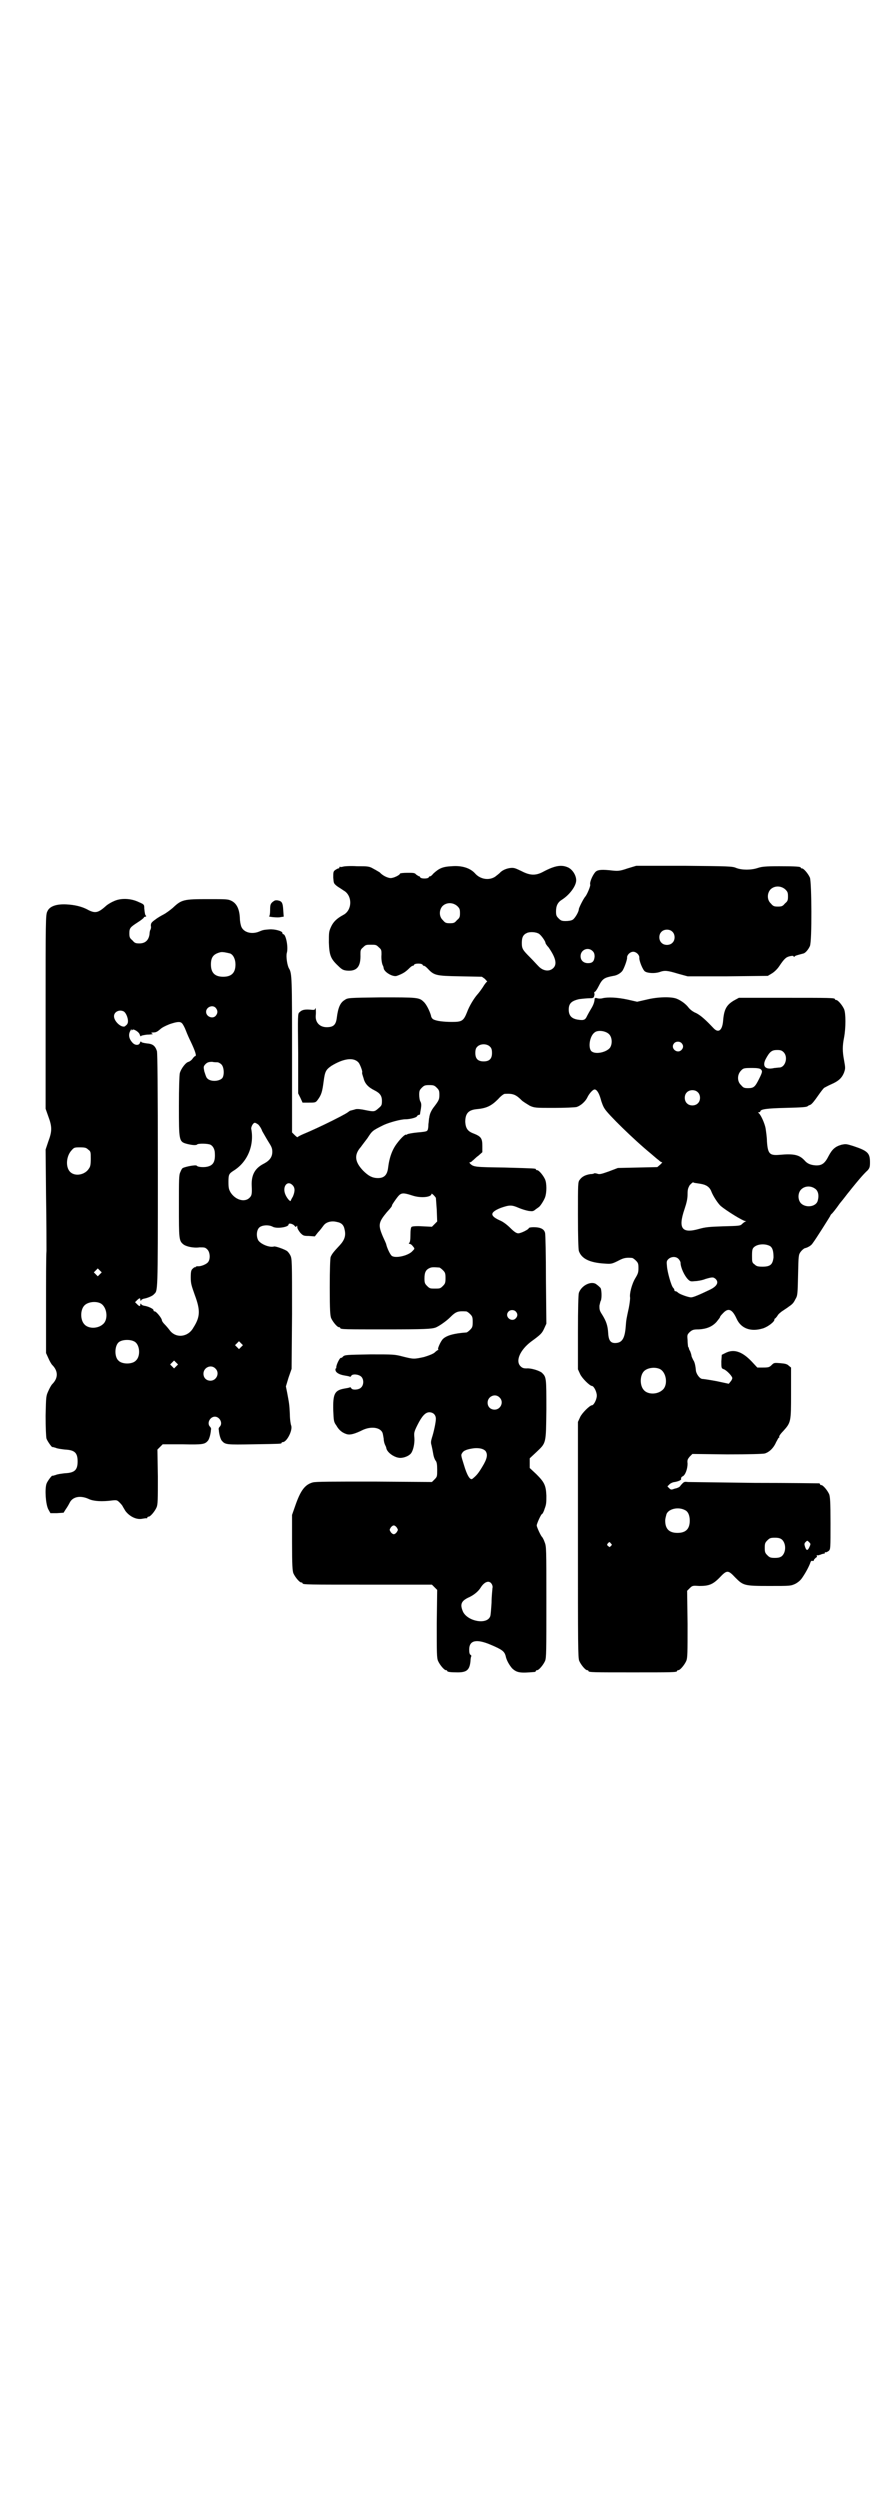 <?xml version="1.0" standalone="no"?>
<!DOCTYPE svg PUBLIC "-//W3C//DTD SVG 20010904//EN"
 "http://www.w3.org/TR/2001/REC-SVG-20010904/DTD/svg10.dtd">
<svg version="1.0" xmlns="http://www.w3.org/2000/svg"
 width="1000pt" height="2850pt" viewBox="0 0 1000 2850"
 preserveAspectRatio="xMidYMid meet">
<g transform="translate(0,2850) scale(0.5,-0.5)"
fill="#000000" stroke="none">
<path d="M782 3724 c-3 -1 -6 -1 -7 0 0 0 -1 0 -1 -2 0 -1 -1 -2 -2 -2 -2 0
-5 -2 -8 -4 -4 -3 -4 -5 -4 -17 1 -13 1 -13 8 -19 4 -3 11 -7 15 -10 21 -11
21 -45 0 -56 -15 -8 -23 -16 -28 -27 -5 -11 -5 -13 -5 -36 1 -29 4 -37 21 -53
9 -9 12 -10 20 -11 23 -2 32 9 31 37 0 9 0 11 6 16 6 6 7 6 18 6 11 0 12 0 18
-6 6 -5 6 -7 6 -16 -1 -11 1 -23 4 -27 0 -1 1 -3 1 -5 2 -9 21 -20 30 -17 14
5 20 9 29 18 3 3 6 5 7 5 2 0 3 1 3 2 1 2 5 3 10 3 5 0 9 -1 10 -3 0 -1 1 -2
3 -2 1 0 4 -2 7 -5 16 -17 18 -18 75 -19 l50 -1 7 -5 c3 -4 6 -6 5 -6 -1 0 -6
-6 -10 -13 -4 -6 -10 -14 -12 -16 -8 -9 -19 -27 -24 -41 -8 -20 -12 -22 -34
-22 -19 0 -36 2 -43 6 -2 1 -5 5 -5 8 -3 11 -11 27 -17 32 -10 10 -15 10 -97
10 -75 -1 -76 -1 -83 -6 -10 -6 -15 -17 -18 -41 -2 -16 -8 -21 -23 -21 -16 0
-26 11 -25 26 1 8 0 21 -1 17 -1 -4 -2 -4 -12 -3 -14 1 -19 -1 -24 -6 -4 -3
-4 -5 -3 -94 l0 -91 5 -10 5 -11 15 0 c14 0 15 0 20 7 8 11 10 18 13 41 3 23
5 27 18 36 28 17 51 20 62 7 3 -4 9 -19 8 -22 -1 -1 1 -7 3 -13 3 -13 11 -21
25 -28 12 -6 17 -12 17 -24 0 -10 -1 -11 -8 -17 -9 -8 -10 -8 -30 -4 -9 2 -18
3 -22 2 -3 -1 -7 -2 -7 -2 -1 0 -3 -1 -4 -1 -1 0 -3 -1 -4 -2 -4 -3 -8 -6 -38
-21 -24 -12 -50 -24 -67 -31 -7 -3 -12 -6 -13 -7 0 0 -3 2 -6 5 l-6 6 0 175
c0 176 0 188 -7 199 -4 7 -7 27 -5 35 4 13 -2 43 -8 43 -1 0 -2 1 -2 3 0 4
-17 9 -30 8 -12 -1 -14 -1 -23 -5 -17 -7 -36 -2 -41 12 -1 3 -3 11 -3 19 -1
20 -7 33 -19 39 -8 4 -11 4 -54 4 -55 0 -60 -1 -80 -20 -7 -6 -17 -13 -21 -15
-4 -2 -13 -7 -18 -11 -10 -7 -11 -9 -11 -15 1 -3 0 -7 -1 -9 -1 -1 -2 -6 -2
-10 -2 -14 -10 -21 -23 -21 -9 0 -11 1 -16 7 -6 5 -7 7 -7 16 0 12 2 14 19 25
8 5 14 10 14 11 0 1 2 2 4 2 1 0 2 1 1 2 -2 1 -3 6 -4 17 0 8 0 9 -12 14 -18
9 -42 10 -58 2 -7 -3 -15 -8 -19 -12 -17 -15 -24 -16 -42 -6 -12 6 -27 10 -47
11 -22 1 -38 -4 -43 -16 -4 -7 -4 -22 -4 -228 l0 -222 6 -17 c9 -24 9 -34 0
-58 l-6 -18 1 -105 c1 -58 1 -114 1 -126 -1 -12 -1 -69 -1 -127 l0 -106 5 -11
c3 -7 7 -14 9 -16 14 -14 14 -30 0 -44 -2 -2 -6 -9 -9 -16 -5 -11 -5 -12 -6
-56 0 -27 1 -48 2 -52 2 -6 14 -23 14 -19 0 0 3 -1 7 -2 4 -2 13 -3 21 -4 22
-1 29 -7 29 -27 0 -20 -7 -26 -29 -27 -8 -1 -17 -2 -21 -4 -4 -1 -7 -2 -7 -2
0 4 -12 -12 -14 -18 -4 -12 -2 -46 4 -58 l5 -9 15 0 15 1 5 8 c3 4 7 11 9 15
7 14 25 17 44 8 11 -5 30 -6 53 -3 10 1 11 1 17 -5 4 -4 7 -8 7 -9 0 0 3 -5 6
-10 9 -12 24 -20 37 -18 6 1 11 2 12 1 0 0 1 1 1 2 0 1 1 2 3 2 4 0 14 12 18
21 3 7 3 17 3 70 l-1 62 6 6 6 6 45 0 c47 -1 51 0 58 8 2 2 4 8 5 12 1 4 2 10
2 13 1 2 0 5 -2 7 -8 8 0 23 11 23 11 0 19 -15 11 -23 -2 -2 -3 -5 -2 -7 0 -3
1 -9 2 -13 1 -4 3 -10 5 -12 8 -9 10 -9 72 -8 62 1 64 1 64 3 0 1 1 2 3 2 9 0
23 27 19 38 -1 2 -3 14 -3 26 -1 23 -2 26 -6 48 l-3 15 6 20 7 20 1 125 c0
122 0 126 -4 134 -2 4 -6 9 -8 10 -6 4 -26 11 -29 10 -10 -3 -30 5 -36 14 -5
9 -4 23 2 29 6 6 22 7 31 2 9 -5 36 -1 36 5 0 4 9 2 13 -2 3 -4 4 -4 5 -2 1 2
2 2 2 -2 0 -3 3 -8 7 -13 6 -6 7 -7 19 -7 l14 -1 7 9 c5 5 10 12 13 16 6 8 18
11 30 8 11 -2 16 -7 18 -18 3 -13 0 -23 -11 -35 -15 -16 -18 -20 -21 -27 -1
-4 -2 -27 -2 -69 0 -53 1 -64 3 -70 4 -9 14 -21 18 -21 2 0 3 -1 3 -2 0 -3 12
-3 104 -3 89 0 104 1 113 4 8 3 25 15 33 23 14 14 18 15 37 14 2 0 6 -3 9 -6
5 -5 6 -7 6 -18 0 -11 -1 -13 -6 -18 -3 -3 -7 -6 -8 -6 -29 -2 -46 -7 -54 -15
-5 -5 -12 -21 -11 -23 1 -1 1 -2 0 -2 -1 0 -5 -3 -8 -6 -4 -3 -11 -6 -24 -10
-23 -5 -24 -5 -48 1 -19 5 -21 5 -74 5 -56 -1 -58 -1 -63 -5 -1 -2 -3 -3 -5
-3 -2 0 -9 -13 -10 -20 0 -2 0 -4 -1 -4 -1 0 -1 -2 -1 -3 0 -6 8 -11 20 -13 6
-1 12 -2 13 -3 1 0 2 0 3 2 2 5 17 4 23 -2 6 -6 6 -19 -1 -25 -5 -5 -20 -6
-22 -1 -1 2 -2 2 -3 2 -1 -1 -7 -2 -13 -3 -22 -4 -26 -12 -25 -50 1 -23 1 -26
7 -34 6 -11 14 -17 24 -20 7 -2 17 0 37 10 18 8 38 6 44 -6 1 -2 2 -8 3 -14 0
-6 2 -12 3 -14 1 -2 3 -6 3 -8 2 -10 19 -22 32 -22 8 0 19 4 24 10 5 6 9 22 8
36 -1 11 -1 13 7 29 10 20 18 29 27 29 9 0 15 -6 15 -15 0 -8 -5 -31 -9 -43
-2 -7 -3 -11 -1 -17 1 -4 3 -14 4 -20 1 -7 4 -14 6 -16 2 -3 3 -8 3 -20 0 -15
0 -16 -6 -22 l-6 -6 -132 1 c-95 0 -134 0 -140 -2 -18 -5 -28 -19 -40 -54 l-7
-20 0 -63 c0 -53 1 -64 3 -70 4 -9 14 -21 18 -21 2 0 3 -1 3 -2 0 -3 13 -3
153 -3 l142 0 6 -6 6 -6 -1 -77 c0 -67 0 -78 3 -85 4 -9 14 -21 18 -21 2 0 3
-1 3 -2 0 -2 8 -3 24 -3 21 0 27 6 29 26 0 5 1 10 2 11 0 0 0 2 -2 3 -2 1 -3
5 -3 12 0 21 16 25 49 11 26 -11 31 -15 34 -25 2 -11 9 -22 15 -29 11 -10 18
-11 52 -8 1 1 2 1 2 2 0 1 1 2 3 2 4 0 14 12 18 21 3 7 3 23 3 134 0 124 0
127 -4 137 -2 6 -5 11 -6 12 -2 1 -12 22 -12 26 0 4 10 26 12 26 1 0 4 5 6 12
4 10 4 15 4 30 -1 24 -5 31 -23 49 l-15 14 0 11 0 11 15 14 c23 22 22 18 23
97 0 73 0 74 -10 84 -6 5 -25 11 -35 10 -7 0 -10 1 -14 5 -12 12 -1 37 24 56
22 16 25 19 30 30 l5 11 -1 100 c0 56 -1 104 -2 107 -2 9 -11 13 -26 13 -6 0
-11 -1 -11 -2 0 -3 -18 -12 -24 -12 -4 0 -9 3 -18 12 -7 7 -16 14 -23 17 -25
11 -24 19 1 29 20 7 25 7 41 0 7 -3 17 -6 23 -7 9 -1 10 -1 16 4 3 2 7 5 7 5
3 2 11 14 14 22 4 11 4 32 0 41 -4 9 -14 21 -18 21 -2 0 -3 1 -3 2 0 2 -1 2
-71 4 -67 1 -71 1 -79 9 -2 3 -2 3 0 3 2 0 4 2 6 4 2 1 7 7 13 11 l9 8 0 14
c0 18 -3 22 -21 29 -13 5 -17 12 -18 26 0 19 7 27 25 29 23 2 34 7 50 23 6 7
13 12 15 12 19 1 25 -1 40 -16 4 -3 12 -8 17 -11 11 -5 13 -5 55 -5 25 0 47 1
52 2 9 3 20 12 25 23 4 8 12 17 16 17 5 0 10 -8 14 -22 2 -8 6 -18 9 -22 7
-12 66 -70 105 -102 7 -6 15 -13 18 -15 3 -3 6 -5 8 -5 1 0 -1 -2 -4 -5 l-7
-6 -45 -1 -45 -1 -21 -8 c-17 -6 -21 -7 -26 -5 -3 1 -6 1 -7 1 0 -1 -4 -2 -9
-2 -12 -2 -19 -6 -24 -13 -4 -5 -4 -8 -4 -80 0 -52 1 -77 2 -82 6 -18 25 -27
59 -29 14 -1 16 -1 30 6 13 7 18 8 32 7 2 0 6 -3 9 -6 5 -5 6 -7 6 -17 0 -10
-1 -13 -7 -23 -8 -13 -14 -36 -12 -45 0 -3 -1 -13 -3 -23 -5 -23 -6 -27 -7
-42 -2 -27 -8 -37 -22 -38 -12 -1 -17 5 -18 22 -1 17 -4 27 -14 43 -6 9 -6 12
-6 20 1 4 2 10 3 11 3 6 2 28 -1 30 -2 2 -5 5 -8 7 -11 10 -35 -1 -41 -19 -1
-4 -2 -33 -2 -90 l0 -84 5 -11 c4 -9 22 -27 27 -27 4 0 11 -13 11 -22 0 -9 -7
-22 -11 -22 -5 0 -23 -18 -27 -27 l-5 -11 0 -269 c0 -241 0 -269 3 -276 4 -9
14 -21 18 -21 2 0 3 -1 3 -2 0 -3 12 -3 101 -3 89 0 101 0 101 3 0 1 1 2 3 2
4 0 14 12 18 21 3 7 3 18 3 84 l-1 76 6 6 c6 6 7 6 22 5 21 0 30 3 45 18 18
19 20 19 37 1 18 -18 20 -19 77 -19 49 0 49 0 60 5 7 4 12 8 17 16 8 12 14 24
17 32 1 4 3 5 5 4 2 0 3 0 3 2 0 1 2 3 4 5 2 1 4 3 3 4 -1 1 -1 2 0 2 1 0 3 0
4 0 0 0 2 1 3 1 1 0 2 1 3 1 1 1 4 1 7 2 1 0 2 1 1 2 -1 1 0 1 1 1 2 -1 5 1 8
3 4 4 4 5 4 63 0 49 -1 60 -3 66 -4 9 -14 21 -18 21 -2 0 -3 1 -3 2 0 1 -1 2
-2 2 -2 0 -68 1 -147 1 -79 1 -148 2 -152 2 -9 1 -9 1 -17 -8 -1 -3 -7 -6 -13
-7 -8 -3 -9 -3 -13 1 l-4 4 5 5 c2 2 8 5 12 5 10 2 16 5 14 8 0 1 1 4 4 5 6 3
11 17 11 29 -1 8 0 10 5 16 l6 6 79 -1 c52 0 81 1 86 2 10 3 20 12 26 26 3 5
5 10 6 10 1 0 2 1 1 2 -1 1 3 7 9 13 18 20 18 21 18 87 l0 58 -5 4 c-4 4 -8 5
-20 6 -13 1 -14 1 -19 -4 -5 -5 -7 -6 -19 -6 l-14 0 -13 14 c-22 23 -41 29
-60 19 l-8 -4 -1 -15 c0 -15 0 -16 6 -18 7 -3 19 -16 19 -20 0 -2 -2 -6 -4 -8
l-4 -5 -28 6 c-16 3 -30 5 -32 5 -6 0 -14 11 -15 19 -1 12 -3 20 -6 24 -1 2
-3 6 -4 9 0 3 -2 8 -3 11 -2 3 -3 6 -3 7 0 1 -1 2 -2 4 0 2 -1 8 -1 15 -1 11
-1 12 5 18 6 5 8 6 21 6 17 1 30 6 40 17 4 5 8 10 8 11 0 1 1 3 7 9 12 13 21
9 31 -13 10 -22 32 -30 59 -22 11 3 27 15 27 20 0 2 1 3 2 3 0 0 3 3 5 6 1 3
8 9 13 12 6 4 12 8 13 9 9 6 11 9 15 17 5 8 5 12 6 55 1 45 1 46 6 53 3 4 7 7
9 8 6 1 15 6 18 11 9 12 37 57 40 62 1 3 3 5 3 5 1 0 10 11 19 24 10 12 18 23
19 24 1 1 4 5 8 10 13 16 26 32 37 42 4 5 5 7 5 18 0 21 -5 26 -38 37 -16 5
-17 5 -27 3 -14 -4 -21 -10 -29 -25 -9 -18 -16 -23 -31 -22 -11 1 -18 4 -24
11 -12 13 -24 16 -57 13 -23 -2 -27 2 -29 31 0 9 -2 22 -3 29 -2 12 -12 34
-17 36 -1 0 0 1 2 1 1 0 3 1 3 2 0 5 15 7 57 8 42 1 49 2 51 4 1 1 3 2 6 3 4
2 10 10 17 20 7 10 13 18 15 19 2 1 9 5 16 8 16 7 24 14 29 27 3 9 3 10 0 27
-4 21 -4 33 0 53 4 22 4 54 0 64 -4 9 -14 21 -18 21 -2 0 -3 1 -3 2 0 3 -12 3
-115 3 l-104 0 -11 -6 c-17 -10 -23 -20 -25 -47 -2 -22 -11 -28 -22 -16 -18
19 -28 28 -39 34 -8 3 -15 9 -18 13 -6 8 -17 16 -27 20 -13 5 -44 4 -68 -2
l-22 -5 -22 5 c-23 5 -45 6 -57 3 -3 -1 -9 -1 -12 0 -3 1 -5 1 -6 -1 0 -7 -3
-15 -8 -23 -3 -5 -7 -12 -9 -16 -4 -9 -7 -11 -20 -9 -15 2 -22 9 -22 23 0 14
6 20 24 24 8 1 18 2 24 2 8 0 9 1 10 5 1 3 1 6 0 7 0 1 0 2 2 3 1 0 5 6 8 12
9 18 13 20 34 24 8 1 16 6 20 11 4 5 12 27 11 31 0 6 7 13 14 13 7 0 14 -7 14
-13 -1 -7 8 -29 13 -32 6 -4 23 -5 34 -1 11 4 18 3 41 -4 l22 -6 91 0 92 1 10
6 c6 4 12 10 16 16 12 18 16 21 25 23 5 1 8 1 8 -1 0 -1 1 -1 2 0 1 2 5 3 20
7 5 1 12 10 15 17 5 11 4 146 0 156 -4 9 -14 21 -18 21 -2 0 -3 1 -3 2 0 2
-10 3 -49 3 -32 0 -40 -1 -49 -4 -15 -5 -36 -5 -49 0 -9 4 -17 4 -119 5 l-109
0 -20 -6 c-17 -6 -22 -6 -33 -5 -25 3 -34 2 -39 -2 -6 -5 -15 -24 -13 -30 1
-3 -7 -22 -11 -27 -4 -4 -15 -26 -15 -29 0 -6 -9 -21 -14 -24 -3 -2 -10 -3
-16 -3 -9 0 -11 1 -16 6 -5 5 -6 7 -6 16 0 13 4 21 14 27 17 11 32 31 32 44 0
11 -8 24 -18 29 -15 7 -30 5 -58 -10 -17 -9 -30 -8 -49 2 -13 6 -16 8 -25 7
-9 -1 -19 -5 -25 -12 -1 -1 -6 -5 -10 -8 -14 -9 -34 -6 -46 8 -11 12 -30 18
-53 16 -21 -1 -29 -5 -42 -17 -3 -4 -6 -6 -7 -6 -2 0 -3 -1 -3 -2 -1 -2 -5 -3
-10 -3 -5 0 -9 1 -10 3 0 1 -1 2 -2 2 -1 0 -4 2 -7 4 -3 4 -6 4 -20 4 -10 0
-17 -1 -17 -2 0 -3 -14 -10 -21 -10 -7 0 -19 6 -25 13 -2 1 -8 5 -14 8 -10 6
-13 6 -38 6 -15 1 -29 0 -32 -1z m1009 -52 c5 -5 6 -7 6 -16 0 -9 -1 -11 -7
-16 -5 -6 -7 -7 -16 -7 -9 0 -11 1 -16 7 -9 8 -9 23 -1 32 9 9 24 9 34 0z
m-748 -38 c5 -5 6 -7 6 -16 0 -9 -1 -11 -7 -16 -5 -6 -7 -7 -16 -7 -9 0 -11 1
-16 7 -9 8 -9 23 -1 32 9 9 24 9 34 0z m490 -58 c7 -6 7 -19 1 -25 -6 -7 -19
-7 -25 -1 -7 6 -7 19 -1 25 6 7 19 7 25 1z m-304 -5 c5 -3 15 -17 15 -21 0 -1
3 -6 7 -10 16 -23 20 -38 11 -47 -9 -9 -23 -7 -33 3 -5 5 -13 14 -20 21 -17
17 -19 20 -19 33 0 13 3 19 12 23 7 3 21 2 27 -2z m123 -40 c3 -3 4 -7 4 -12
-1 -11 -5 -15 -15 -15 -10 0 -17 6 -17 16 0 15 18 22 28 11z m-827 -5 c7 -3
12 -13 12 -25 0 -19 -9 -28 -28 -28 -19 0 -28 9 -28 28 0 17 6 24 22 28 5 1
14 -1 22 -3z m-33 -124 c5 -6 5 -12 0 -18 -7 -8 -22 -2 -22 9 0 11 15 17 22 9z
m-210 -8 c7 -4 13 -23 8 -29 0 -1 -3 -3 -5 -5 -8 -4 -25 11 -25 23 0 10 12 16
22 11z m133 -27 c2 -2 6 -9 9 -17 3 -8 8 -19 11 -25 10 -21 14 -33 10 -33 -1
0 -4 -3 -6 -6 -2 -3 -6 -6 -9 -7 -6 -1 -17 -15 -20 -26 -1 -5 -2 -33 -2 -74 0
-80 0 -82 18 -87 12 -3 22 -4 24 -1 3 2 24 2 30 -1 6 -3 10 -11 10 -20 1 -19
-4 -27 -17 -30 -8 -2 -22 -1 -24 2 -2 3 -26 -2 -32 -5 -2 -1 -4 -5 -6 -10 -3
-6 -3 -18 -3 -77 0 -74 0 -79 10 -87 6 -5 23 -9 37 -7 12 0 13 0 18 -5 6 -6 7
-21 2 -28 -3 -5 -17 -11 -24 -10 -3 0 -5 -1 -5 -2 0 -1 -1 -1 -1 0 -1 0 -3 -1
-6 -4 -3 -3 -4 -6 -4 -20 0 -14 2 -19 9 -39 13 -35 13 -50 -3 -75 -12 -22 -40
-25 -54 -6 -3 4 -8 10 -12 14 -3 3 -6 7 -6 10 -2 6 -13 19 -16 19 -2 0 -3 1
-3 3 0 3 -13 9 -22 10 -3 1 -6 2 -6 4 -1 1 -2 1 -2 -1 0 -5 -2 -5 -7 0 l-5 5
4 4 c6 6 8 6 8 2 0 -3 1 -3 2 -2 0 2 3 3 6 4 7 1 20 6 23 10 9 9 9 -4 9 280 0
203 -1 267 -2 274 -4 13 -10 17 -23 18 -7 1 -13 2 -13 4 -1 1 -2 0 -3 -3 -2
-6 -12 -6 -18 2 -7 8 -9 18 -3 27 1 3 2 3 2 1 0 -2 0 -2 2 0 2 3 16 -5 17 -12
1 -2 2 -4 3 -2 0 1 6 2 13 3 7 0 12 1 13 1 1 0 0 1 -2 2 -2 1 -1 2 4 2 6 0 9
2 15 7 4 4 12 8 22 12 18 6 24 6 28 2z m974 -25 c7 -7 8 -22 2 -31 -9 -11 -35
-16 -43 -7 -7 9 -3 34 8 42 7 6 25 4 33 -4z m165 -20 c5 -5 5 -11 0 -16 -10
-10 -27 5 -16 16 4 4 12 4 16 0z m-436 -9 c3 -3 4 -7 4 -14 0 -13 -6 -19 -19
-19 -13 0 -19 6 -19 19 0 7 1 11 4 14 7 8 23 8 30 0z m669 -12 c11 -11 4 -35
-10 -35 -3 0 -8 -1 -11 -1 -21 -5 -28 4 -20 20 9 17 14 21 26 21 8 0 11 -1 15
-5z m-1291 -23 c2 0 6 -2 9 -5 6 -6 7 -24 2 -31 -7 -8 -28 -9 -35 0 -2 2 -4 9
-6 15 -2 10 -2 11 1 15 5 6 9 7 17 7 4 -1 9 -1 12 -1z m1239 -16 c4 -4 4 -6
-4 -22 -9 -18 -12 -21 -25 -21 -9 0 -11 1 -16 7 -9 8 -9 23 -1 32 6 7 8 7 28
7 9 0 16 -1 18 -3z m-739 -42 c5 -5 6 -7 6 -16 0 -11 -1 -13 -14 -30 -3 -4 -6
-10 -7 -13 -1 -3 -2 -7 -2 -9 -1 -2 -1 -9 -2 -15 0 -7 -1 -14 -3 -15 -1 -2
-10 -3 -22 -4 -11 -1 -21 -3 -23 -4 -1 -1 -3 -2 -3 -1 -2 1 -11 -7 -20 -19
-11 -14 -18 -32 -21 -57 -2 -16 -9 -23 -23 -23 -13 0 -22 5 -34 17 -19 20 -21
36 -5 54 2 3 9 12 15 20 11 17 11 17 37 30 13 6 39 13 49 13 11 0 26 4 27 7 1
2 3 3 4 3 2 0 3 1 3 3 0 1 1 6 2 12 1 7 1 11 -1 15 -2 3 -3 10 -3 16 0 9 1 11
6 16 5 5 7 6 17 6 10 0 12 -1 17 -6z m595 -10 c7 -6 7 -19 1 -25 -6 -7 -19 -7
-25 -1 -7 6 -7 19 -1 25 6 7 19 7 25 1z m-1002 -74 c3 -3 7 -9 9 -15 3 -5 9
-16 14 -24 7 -11 9 -15 9 -23 0 -12 -6 -20 -19 -27 -20 -10 -29 -25 -28 -50 1
-20 0 -23 -5 -28 -11 -11 -32 -5 -43 12 -4 7 -5 10 -5 24 0 17 1 19 12 26 32
20 47 58 40 95 -1 4 4 14 8 14 2 0 5 -2 8 -4z m-388 -57 c6 -4 6 -6 6 -21 0
-13 -1 -18 -4 -22 -9 -15 -32 -19 -43 -8 -11 11 -9 36 3 49 6 7 7 7 20 7 11 0
14 -1 18 -5z m1383 -76 c1 0 6 -1 13 -2 13 -2 21 -7 25 -17 4 -11 16 -29 22
-34 12 -10 50 -34 56 -34 2 0 2 -1 0 -1 -2 -1 -5 -3 -8 -6 -4 -4 -7 -4 -43 -5
-32 -1 -41 -2 -55 -6 -39 -11 -48 1 -33 45 5 15 7 24 7 34 0 11 1 14 5 21 4 4
7 7 8 6 1 0 2 -1 3 -1z m-917 -5 c6 -6 6 -14 1 -26 -3 -5 -5 -9 -5 -10 -2 -2
-9 7 -12 14 -8 18 4 34 16 22z m1194 -10 c5 -5 7 -14 4 -25 -3 -14 -26 -18
-38 -7 -8 8 -8 24 0 32 9 9 24 9 34 0z m-920 -14 c18 -6 43 -4 43 4 0 1 2 0 5
-3 3 -3 5 -6 5 -6 0 0 1 -12 2 -27 l1 -27 -6 -6 -6 -6 -22 1 c-13 1 -22 0 -24
-1 -2 -1 -3 -7 -3 -19 0 -11 -1 -17 -3 -18 -1 -1 -1 -2 1 -2 2 0 5 -2 8 -6 4
-5 4 -5 -1 -10 -9 -11 -40 -18 -48 -11 -4 4 -10 17 -12 25 0 2 -4 10 -8 19
-11 26 -10 32 9 55 11 12 12 14 12 16 0 1 4 7 9 14 11 15 13 16 38 8z m815
-115 c6 -4 8 -12 8 -26 -2 -16 -7 -21 -25 -21 -11 0 -14 1 -18 5 -6 4 -6 6 -6
20 0 13 1 16 4 19 8 8 26 9 37 3z m-209 -29 c3 -3 5 -7 5 -9 0 -11 9 -30 17
-38 5 -5 7 -5 16 -4 5 0 17 2 24 5 17 5 18 4 23 0 8 -8 3 -17 -14 -25 -23 -11
-37 -17 -42 -17 -6 0 -26 7 -30 11 -2 2 -4 3 -6 3 -1 0 -2 1 -2 2 0 2 -1 4 -3
6 -4 4 -13 35 -14 49 -1 10 -1 12 3 16 6 6 17 7 23 1z m-545 -20 c1 0 5 -3 8
-6 5 -5 6 -7 6 -18 0 -11 -1 -13 -6 -18 -6 -6 -7 -6 -18 -6 -11 0 -12 0 -18 6
-5 5 -6 7 -6 17 0 14 3 20 12 24 5 2 8 2 22 1z m-774 -15 l-5 -5 -4 4 -5 5 4
4 5 5 4 -4 5 -5 -4 -4z m0 -66 c16 -7 20 -37 7 -48 -12 -11 -34 -11 -43 0 -9
10 -9 32 0 42 7 8 24 11 36 6z m948 -19 c5 -5 5 -11 0 -16 -10 -10 -27 5 -16
16 4 4 12 4 16 0z m-869 -69 c12 -7 14 -33 3 -43 -8 -9 -32 -9 -40 0 -9 8 -9
32 0 41 7 7 27 8 37 2z m243 -12 l-5 -5 -4 4 -5 5 4 4 5 5 4 -4 5 -5 -4 -4z
m-148 -44 l-5 -5 -4 4 -5 5 4 4 5 5 4 -4 5 -5 -4 -4z m89 -5 c11 -10 3 -28
-11 -28 -9 0 -16 6 -16 16 0 14 17 22 27 12z m1013 -1 c16 -7 20 -37 7 -48
-12 -11 -34 -11 -43 0 -9 10 -9 32 0 42 7 8 24 11 36 6z m-365 -65 c11 -10 3
-28 -11 -28 -9 0 -16 6 -16 16 0 14 17 22 27 12z m-32 -122 c6 -8 4 -18 -7
-36 -9 -15 -13 -20 -23 -28 -5 -3 -12 8 -19 32 -7 22 -7 23 -4 27 3 6 12 9 27
11 12 1 21 -1 26 -6z m455 -135 c7 -3 11 -12 11 -24 0 -19 -9 -28 -28 -28 -19
0 -28 9 -28 28 0 5 2 11 3 15 5 12 27 17 42 9z m-657 -40 c3 -5 3 -5 0 -10 -2
-3 -5 -5 -7 -5 -2 0 -5 2 -7 5 -3 5 -3 5 0 10 2 3 5 5 7 5 2 0 5 -2 7 -5z
m878 -27 c10 -9 10 -29 0 -38 -4 -3 -8 -4 -16 -4 -10 0 -12 1 -17 6 -5 5 -6 7
-6 17 0 10 1 12 6 17 5 5 7 6 17 6 8 0 12 -1 16 -4z m63 -17 c-4 -9 -7 -9 -10
0 -2 6 -2 8 1 11 4 4 4 4 8 0 4 -4 4 -4 1 -11z m-453 8 c3 -3 3 -3 0 -6 -3 -3
-3 -3 -6 0 -3 2 -3 3 -1 6 4 4 4 4 7 0z m-272 -92 c2 -3 3 -7 2 -10 0 -3 -2
-18 -2 -33 -1 -15 -2 -29 -3 -31 -7 -20 -51 -12 -62 10 -7 16 -5 24 11 32 14
6 24 15 29 23 8 13 19 18 25 9z"/>
<path d="M621 3643 c-4 -4 -5 -6 -5 -18 0 -8 -1 -13 -2 -14 -5 -1 20 -4 26 -2
l7 1 -1 14 c-1 18 -3 21 -12 23 -6 1 -8 0 -13 -4z"/>
</g>
</svg>
